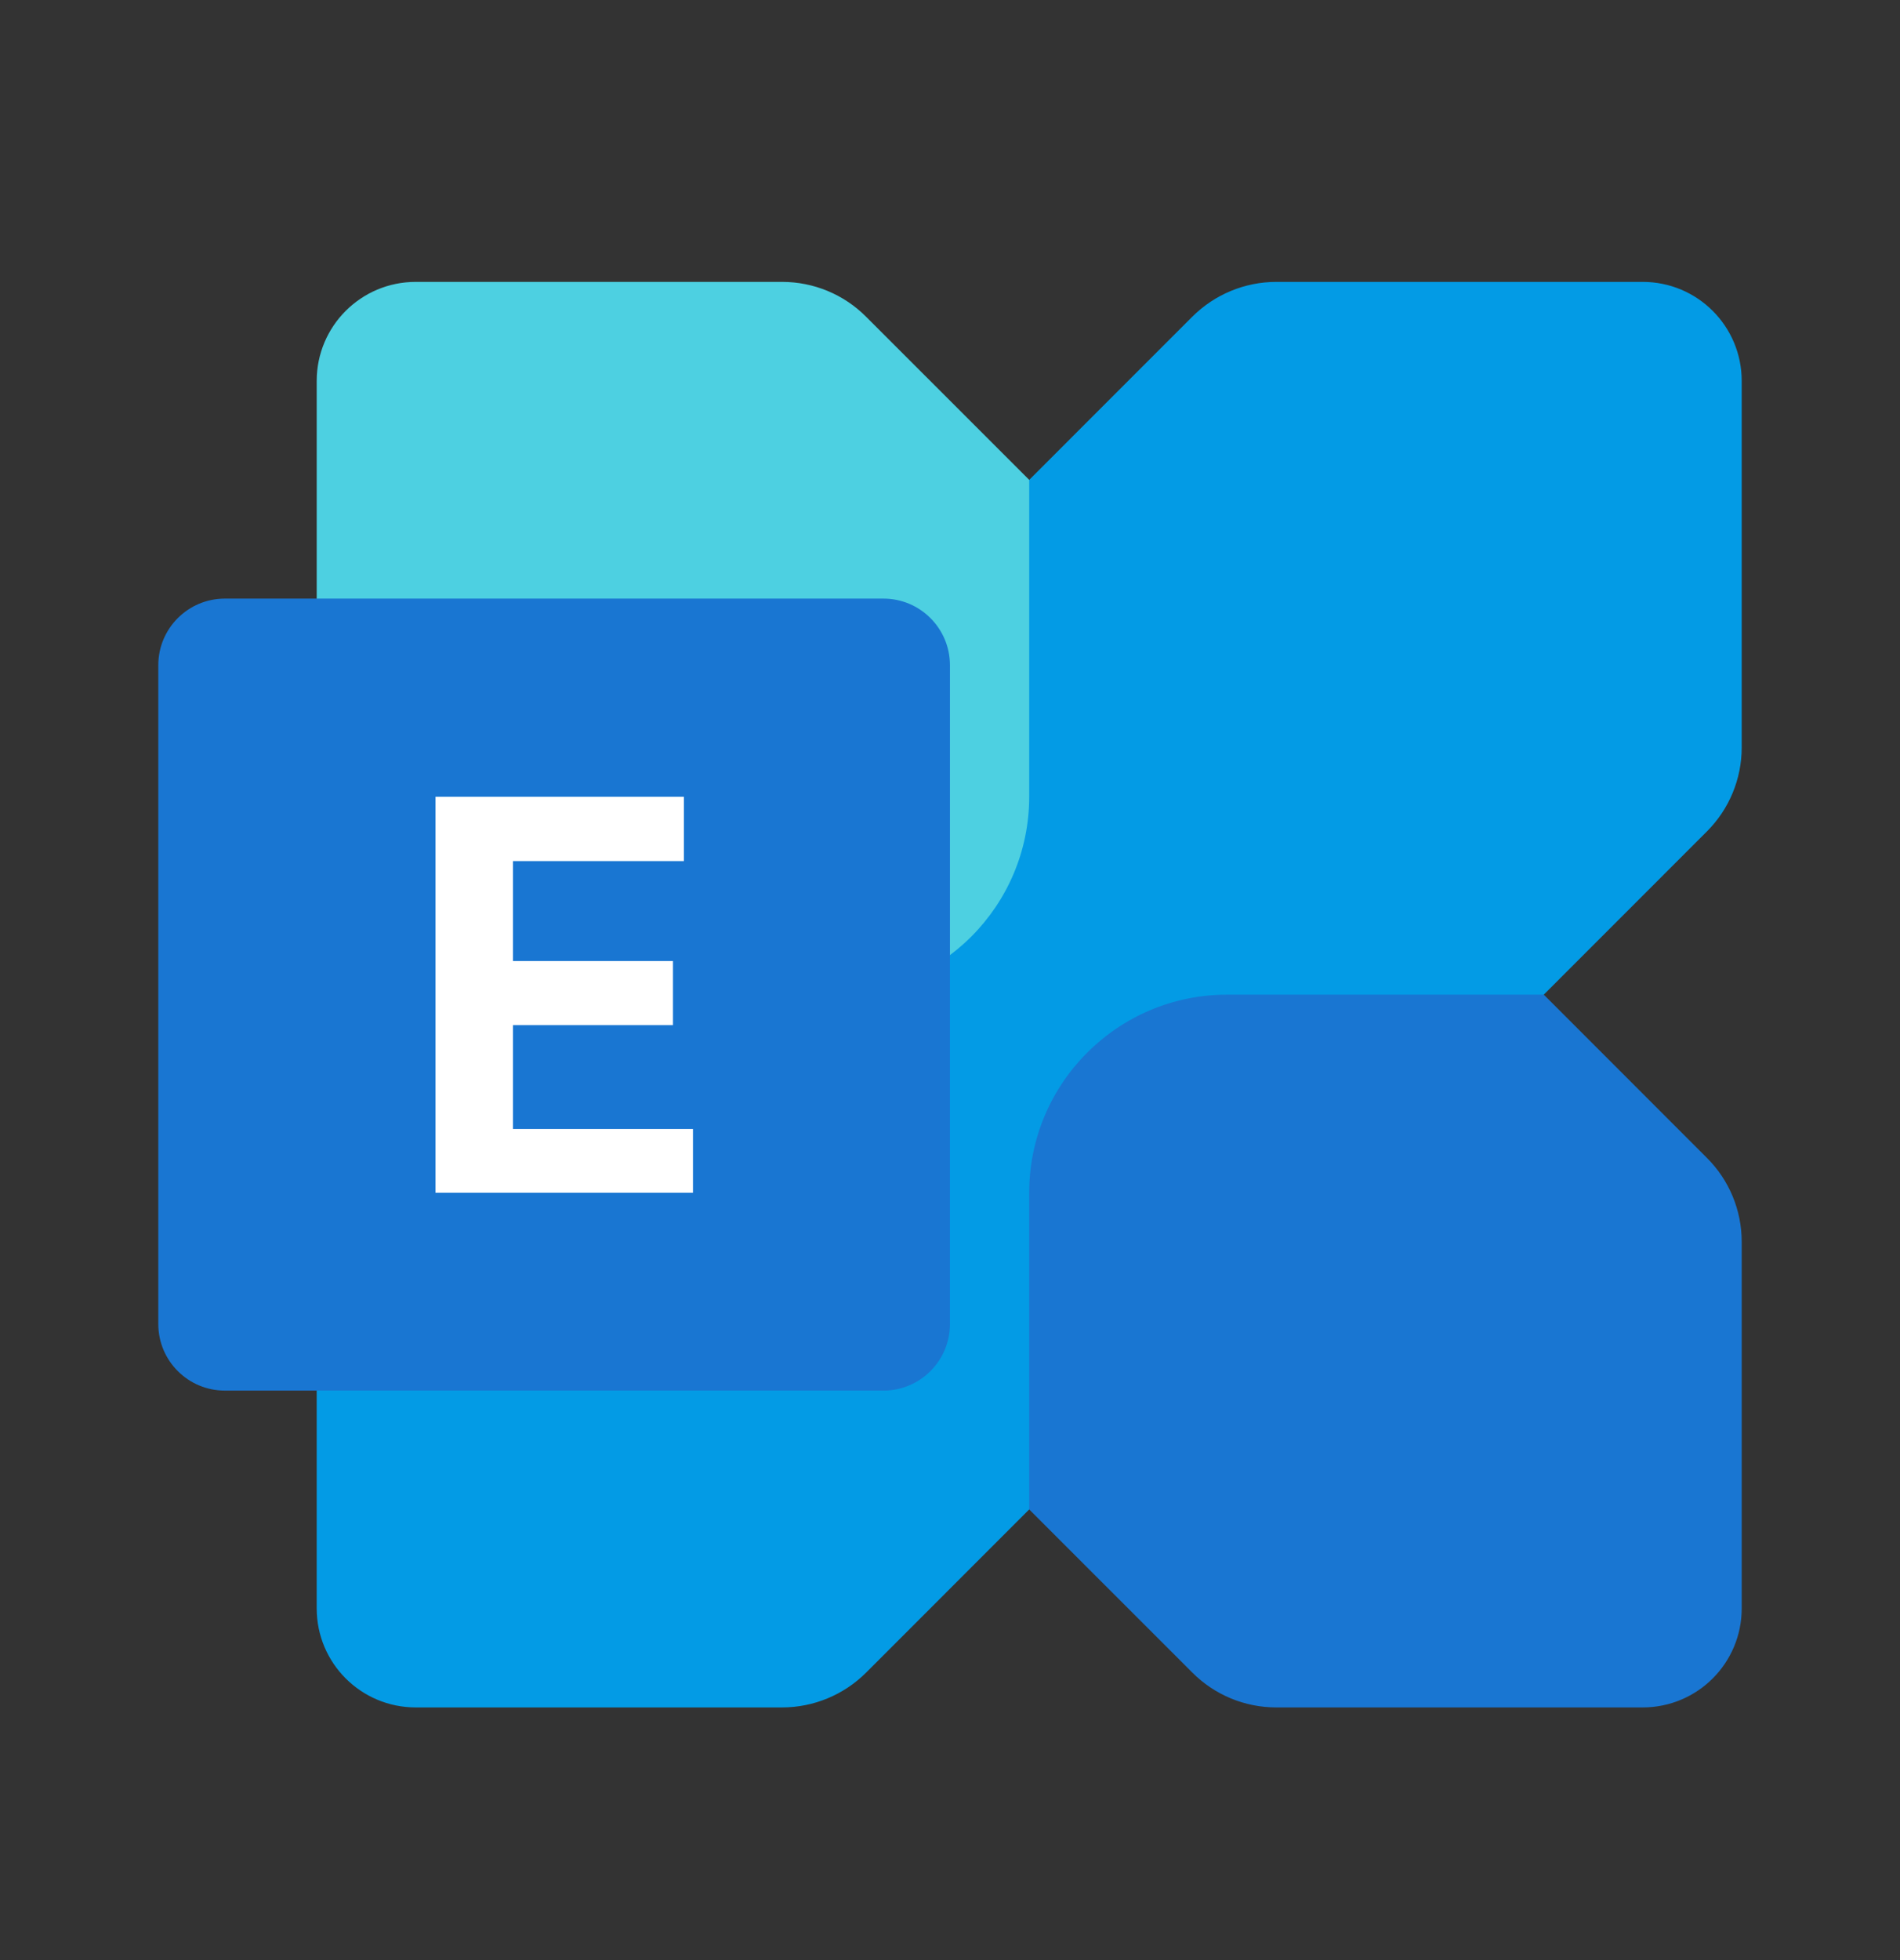 <svg width="32" height="33" viewBox="0 0 32 33" fill="none" xmlns="http://www.w3.org/2000/svg">
<rect x="0" y="0" width="32" height="33" fill="#333333" stroke="none"/>
<path d="M29.334 6.413V12.584C29.334 13.115 29.123 13.623 28.748 13.998L14.587 28.16C14.211 28.535 13.703 28.746 13.172 28.746H7.001C6.08 28.746 5.334 28 5.334 27.079V20.908C5.334 20.377 5.545 19.869 5.92 19.494L20.081 5.332C20.457 4.957 20.965 4.746 21.496 4.746H27.667C28.588 4.746 29.334 5.492 29.334 6.413Z" fill="#039BE5"/>
<path d="M29.334 20.906V27.079C29.334 28 28.588 28.746 27.667 28.746H21.494C20.965 28.746 20.457 28.536 20.083 28.161L17.334 25.413V20.079C17.334 18.239 18.827 16.746 20.667 16.746H26.001L28.749 19.495C29.124 19.869 29.334 20.377 29.334 20.906Z" fill="#1976D2"/>
<path d="M5.334 12.586V6.413C5.334 5.492 6.08 4.746 7.001 4.746H13.174C13.703 4.746 14.211 4.956 14.585 5.331L17.334 8.079V13.413C17.334 15.253 15.841 16.746 14.001 16.746H8.667L5.919 13.997C5.544 13.623 5.334 13.115 5.334 12.586Z" fill="#4DD0E1"/>
<path d="M14.879 23.412H3.787C3.168 23.412 2.666 22.91 2.666 22.291V11.199C2.666 10.58 3.168 10.078 3.787 10.078H14.879C15.497 10.078 15.999 10.58 15.999 11.199V22.291C15.999 22.91 15.497 23.412 14.879 23.412Z" fill="#1976D2"/>
<path d="M11.518 14.497H8.64V16.18H11.334V17.259H8.64V19.007H11.671V20.081H7.334V13.414H11.518V14.497Z" fill="white"/>
</svg>
